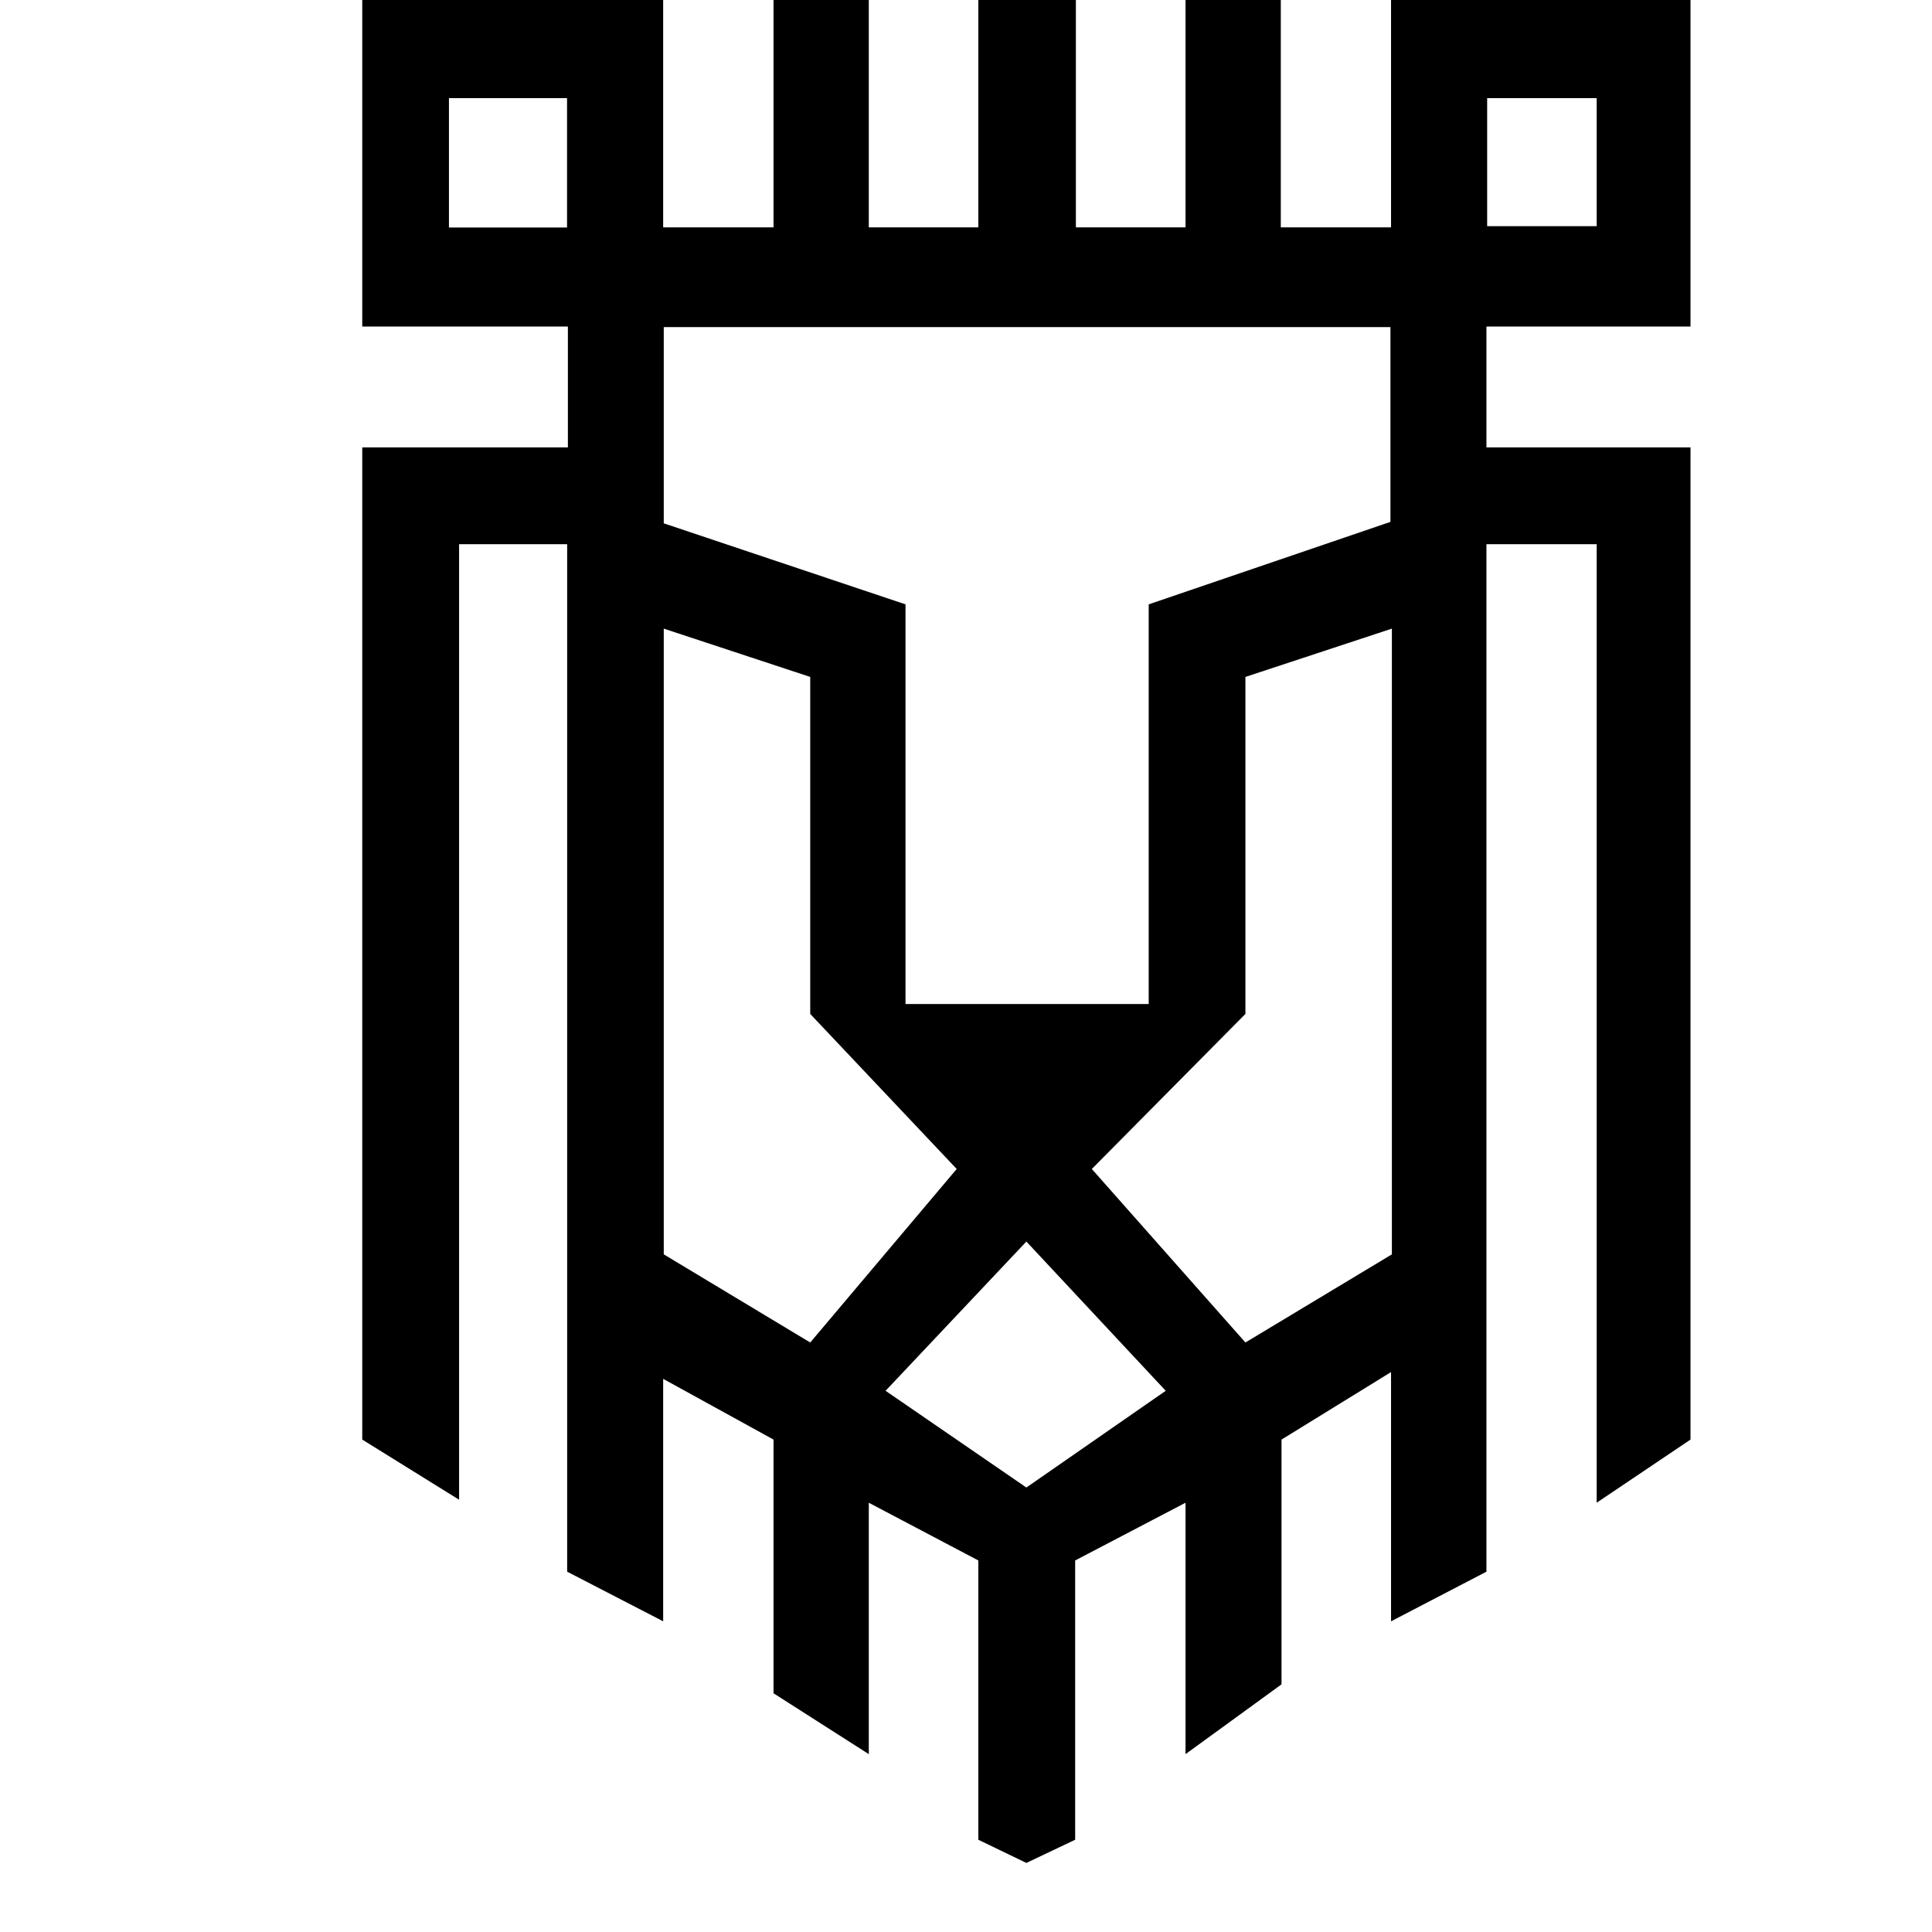 <svg width="16" height="16" viewBox="0 0 16 16" fill="none" xmlns="http://www.w3.org/2000/svg">
<path fill-rule="evenodd" clip-rule="evenodd" d="M3 0V2.704H4.703V3.705H3V11.922L3.802 12.42V4.507H4.697V13.016L5.492 13.427V11.419L6.406 11.922V14.023L7.195 14.527V12.445L8.102 12.923V15.236L8.5 15.428L8.904 15.236V12.923L9.818 12.445V14.527L10.613 13.949V11.922L11.52 11.363V13.427L12.31 13.016V4.507H13.223V12.445L14 11.922V3.705H12.31V2.704H14V0H11.52V1.883H10.607V0H9.818V1.883H8.91V0H8.102V1.883H7.195V0H6.406V1.883H5.492V0H3ZM3.718 0.813V1.884H4.696V0.813H3.718ZM5.497 2.709V4.334L7.499 5.005V8.315H9.513V5.005L11.515 4.322V2.709H5.497ZM6.71 5.606L5.497 5.206V10.388L6.71 11.118L7.923 9.681L6.71 8.397V5.606ZM8.5 10.282L7.334 11.518L8.5 12.319L9.654 11.518L8.5 10.282ZM10.314 8.397L9.042 9.681L10.314 11.118L11.527 10.388V5.206L10.314 5.606V8.397ZM12.316 0.813H13.223V1.873H12.316V0.813Z" fill="black"/>
</svg>
